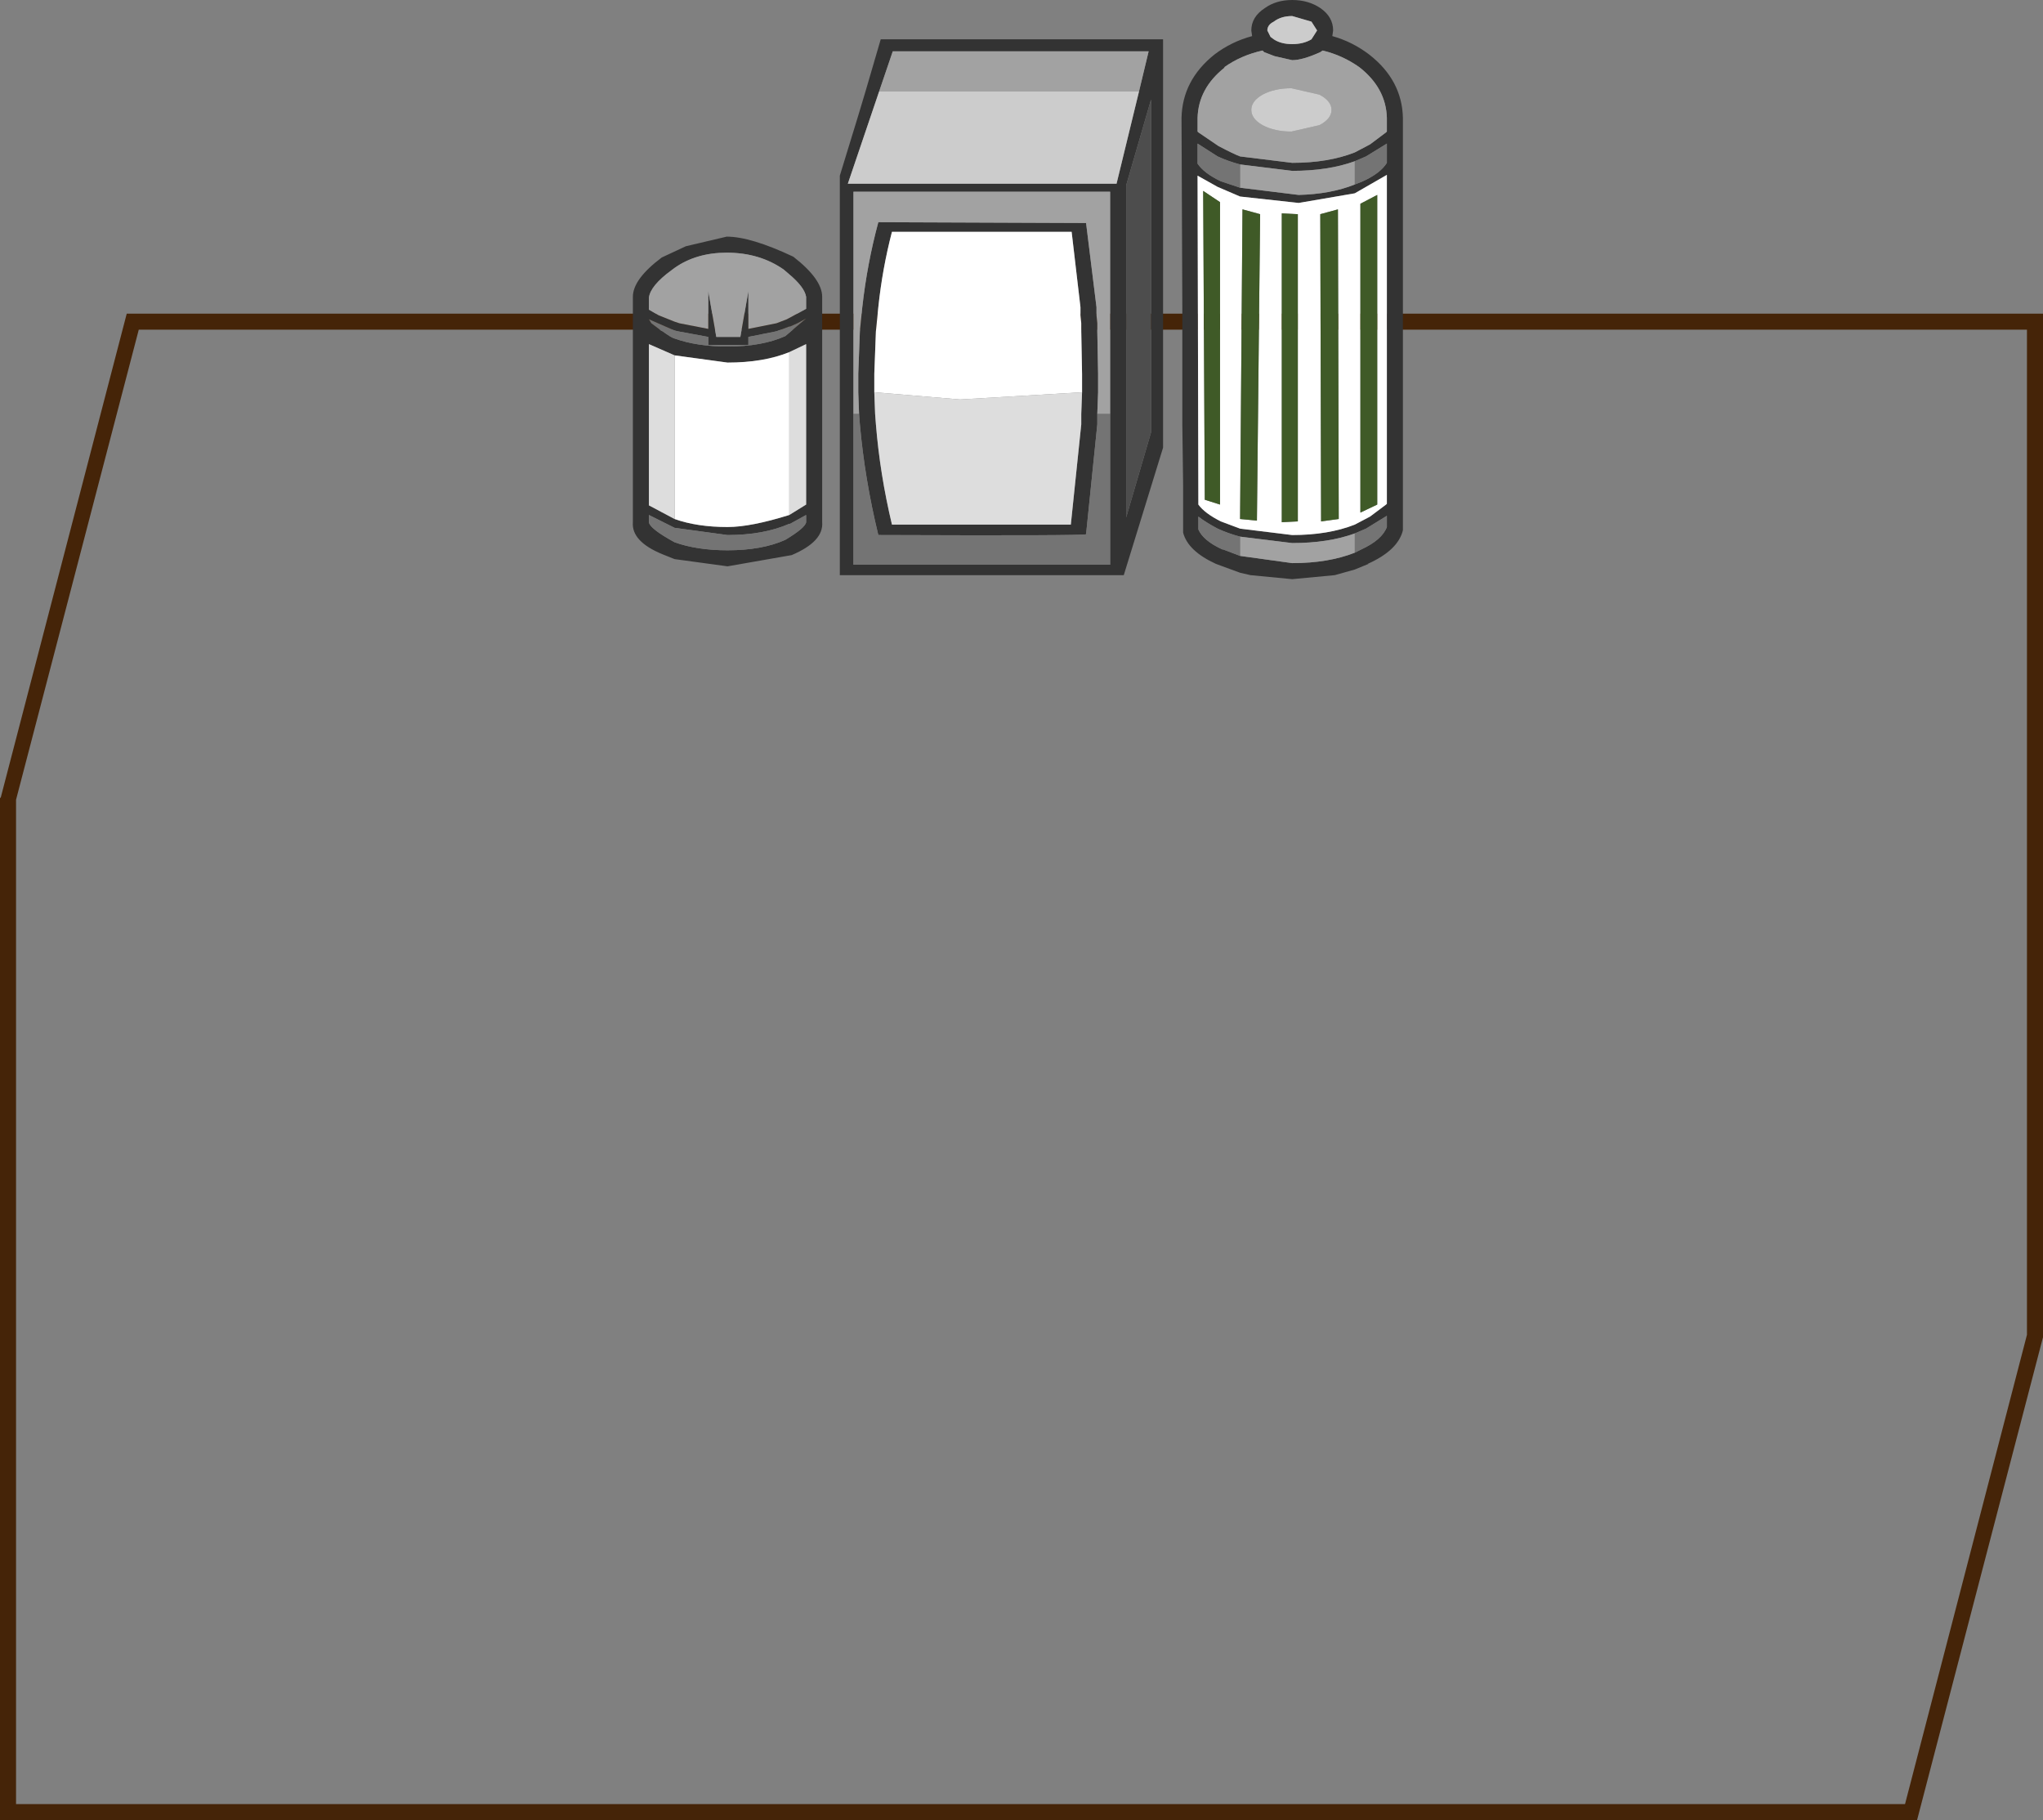 <?xml version="1.0" encoding="UTF-8" standalone="no"?>
<svg xmlns:ffdec="https://www.free-decompiler.com/flash" xmlns:xlink="http://www.w3.org/1999/xlink" ffdec:objectType="shape" height="113.45px" width="127.35px" xmlns="http://www.w3.org/2000/svg">
  <rect width="100%" height="100%" fill="#808080" stroke="none"/>
  <g transform="matrix(1.0, 0.0, 0.0, 1.0, 0.5, 112.95)">
    <path d="M126.85 -93.4 L126.85 -29.6 119.0 0.5 -0.5 0.5 -0.5 -63.2 -0.45 -63.25 7.4 -93.4 126.85 -93.4 M8.15 -92.4 L0.5 -63.1 0.5 -0.5 118.25 -0.5 125.85 -29.75 125.85 -92.4 8.15 -92.4" fill="#452408" fill-rule="evenodd" stroke="none"/>
    <path d="M81.25 -110.5 L81.6 -111.05 81.25 -111.6 80.05 -111.95 Q79.35 -111.95 78.9 -111.6 78.5 -111.4 78.5 -111.05 L78.7 -110.65 78.9 -110.5 Q79.35 -110.2 80.05 -110.2 80.75 -110.2 81.25 -110.5 M82.6 -111.05 L82.55 -110.7 Q83.8 -110.35 84.85 -109.55 86.9 -107.95 86.95 -105.6 L86.95 -79.9 Q86.65 -78.65 84.75 -77.8 L84.8 -77.8 83.95 -77.45 82.7 -77.1 80.05 -76.85 77.45 -77.1 76.8 -77.25 75.3 -77.8 Q73.55 -78.6 73.25 -79.75 L73.25 -82.7 73.2 -86.5 73.2 -87.7 73.2 -88.65 73.2 -89.2 73.2 -89.65 73.2 -92.3 73.2 -92.8 73.2 -93.3 73.2 -93.8 73.15 -105.6 Q73.2 -107.95 75.2 -109.55 76.25 -110.35 77.55 -110.7 L77.5 -111.05 Q77.5 -111.9 78.35 -112.45 79.05 -112.95 80.05 -112.95 81.05 -112.95 81.8 -112.45 82.6 -111.9 82.6 -111.05 M85.95 -105.6 Q85.9 -107.45 84.25 -108.75 83.2 -109.5 81.95 -109.8 L81.8 -109.7 Q80.7 -109.2 80.05 -109.2 L78.95 -109.45 78.3 -109.7 78.2 -109.8 Q76.85 -109.5 75.8 -108.75 L75.85 -108.75 Q74.2 -107.45 74.15 -105.6 L74.15 -104.75 74.2 -104.7 75.45 -103.85 Q76.4 -103.35 76.8 -103.2 L80.05 -102.8 Q82.3 -102.8 83.95 -103.45 L84.9 -103.95 85.9 -104.7 85.95 -104.75 85.95 -105.6 M83.95 -101.45 L84.45 -101.65 Q85.55 -102.15 85.95 -102.8 L85.95 -104.0 84.65 -103.2 83.95 -102.9 Q82.3 -102.3 80.05 -102.3 L76.8 -102.7 Q76.05 -102.9 75.4 -103.2 L74.15 -104.0 74.15 -102.75 Q74.55 -102.15 75.6 -101.65 L76.8 -101.25 80.45 -100.8 Q82.45 -100.85 83.95 -101.45 M85.95 -102.05 L83.95 -100.9 80.45 -100.3 76.8 -100.7 75.4 -101.3 74.15 -102.0 74.2 -81.5 Q74.6 -80.95 75.6 -80.45 L76.8 -80.0 80.05 -79.6 Q82.3 -79.6 83.95 -80.25 L84.9 -80.75 85.9 -81.5 85.95 -81.55 85.95 -102.05 M51.85 -102.0 L53.0 -105.75 53.45 -107.25 54.4 -110.5 72.0 -110.5 72.0 -85.05 69.55 -77.1 51.85 -77.1 51.85 -102.0 M54.3 -107.25 L52.35 -101.5 69.1 -101.5 70.5 -107.25 71.1 -109.75 55.15 -109.75 54.3 -107.25 M69.7 -101.4 L69.7 -80.7 71.25 -86.0 71.25 -106.75 69.7 -101.4 M68.7 -87.15 L68.7 -101.0 52.7 -101.0 52.7 -87.15 52.7 -77.75 68.7 -77.75 68.7 -87.15 M53.05 -87.15 L53.0 -88.5 53.0 -88.65 53.0 -89.65 53.1 -92.3 53.15 -92.8 53.2 -93.3 53.25 -93.8 Q53.55 -96.5 54.25 -99.1 L67.2 -99.05 67.85 -93.8 67.85 -93.3 67.9 -92.8 67.9 -92.3 67.95 -89.65 67.95 -89.4 67.95 -88.65 67.95 -88.55 67.95 -88.5 67.9 -87.15 67.9 -86.5 67.2 -79.65 Q67.15 -79.55 54.25 -79.6 53.4 -83.1 53.1 -86.5 L53.05 -87.15 M66.95 -88.5 L66.95 -88.65 66.95 -89.4 66.95 -89.65 66.9 -92.3 66.9 -92.8 66.85 -93.3 66.85 -93.8 66.3 -98.5 55.1 -98.5 Q54.5 -96.2 54.25 -93.8 L54.2 -93.3 54.15 -92.8 54.1 -92.3 54.0 -89.65 54.0 -88.65 54.0 -88.5 54.05 -87.15 54.1 -86.5 Q54.35 -83.4 55.1 -80.25 L66.25 -80.25 66.9 -86.5 66.9 -87.15 66.95 -88.5 M76.8 -79.5 Q76.05 -79.7 75.4 -80.0 74.65 -80.4 74.2 -80.75 L74.2 -79.95 Q74.5 -79.25 75.7 -78.7 L75.75 -78.7 76.8 -78.3 80.05 -77.85 Q82.3 -77.85 83.95 -78.5 L84.35 -78.7 Q85.65 -79.3 85.95 -80.1 L85.95 -80.8 84.65 -80.0 83.95 -79.7 Q82.3 -79.1 80.05 -79.1 L76.8 -79.5 M48.55 -93.05 L49.75 -93.7 49.75 -94.45 Q49.65 -95.05 48.7 -95.85 L48.35 -96.15 Q46.85 -97.2 44.8 -97.2 42.9 -97.2 41.55 -96.25 L41.35 -96.1 Q40.05 -95.15 39.95 -94.4 L39.95 -93.65 40.55 -93.3 41.55 -92.9 41.85 -92.8 43.65 -92.45 43.65 -94.8 44.15 -91.95 45.65 -91.95 46.15 -94.8 46.15 -92.45 47.9 -92.8 48.55 -93.05 M42.25 -97.6 L44.8 -98.2 Q46.3 -98.2 48.95 -96.95 50.75 -95.55 50.75 -94.45 L50.75 -80.4 Q50.85 -79.2 48.85 -78.35 L44.85 -77.65 41.55 -78.1 40.8 -78.4 Q38.85 -79.2 38.95 -80.4 L38.95 -94.45 Q38.95 -95.55 40.75 -96.9 L42.25 -97.6 M40.8 -92.3 Q41.35 -91.9 41.55 -91.85 42.95 -91.35 44.85 -91.35 47.0 -91.35 48.45 -92.0 L49.75 -93.1 49.2 -92.8 48.75 -92.6 48.7 -92.6 47.9 -92.3 46.15 -91.95 46.15 -91.45 43.65 -91.45 43.65 -91.95 41.75 -92.3 41.55 -92.35 39.95 -93.05 40.1 -92.8 40.7 -92.35 40.8 -92.3 M48.7 -91.0 Q47.1 -90.35 44.85 -90.35 L41.55 -90.8 39.95 -91.5 39.95 -81.45 41.55 -80.6 Q42.95 -80.1 44.85 -80.1 46.3 -80.1 48.7 -80.85 L49.75 -81.5 49.75 -91.5 48.7 -91.0 M44.85 -79.6 L41.55 -80.05 39.95 -80.85 39.95 -80.4 Q40.0 -80.0 41.55 -79.15 42.95 -78.65 44.85 -78.65 47.0 -78.65 48.45 -79.3 49.7 -80.05 49.75 -80.4 L49.75 -80.85 48.75 -80.3 48.7 -80.3 Q47.1 -79.6 44.85 -79.6" fill="#333333" fill-rule="evenodd" stroke="none"/>
    <path d="M82.5 -106.1 Q82.5 -106.65 81.75 -107.05 L80.0 -107.45 Q78.95 -107.45 78.2 -107.05 77.5 -106.65 77.5 -106.1 77.5 -105.55 78.2 -105.15 78.95 -104.75 80.0 -104.75 L81.75 -105.15 Q82.5 -105.55 82.5 -106.1 M85.95 -105.6 L85.95 -104.75 85.9 -104.7 84.9 -103.95 83.95 -103.45 Q82.3 -102.8 80.05 -102.8 L76.8 -103.2 Q76.4 -103.35 75.45 -103.85 L74.2 -104.7 74.15 -104.75 74.15 -105.6 Q74.2 -107.45 75.85 -108.75 L75.8 -108.75 Q76.85 -109.5 78.2 -109.8 L78.3 -109.7 78.95 -109.45 80.05 -109.2 Q80.7 -109.2 81.8 -109.7 L81.95 -109.8 Q83.2 -109.5 84.25 -108.75 85.9 -107.45 85.95 -105.6 M83.95 -101.45 Q82.45 -100.85 80.45 -100.8 L76.8 -101.25 76.8 -102.7 80.05 -102.3 Q82.3 -102.3 83.95 -102.9 L83.95 -101.45 M54.3 -107.25 L55.15 -109.75 71.1 -109.75 70.5 -107.25 54.3 -107.25 M52.7 -87.15 L52.7 -101.0 68.7 -101.0 68.7 -87.15 67.9 -87.15 67.95 -88.5 67.95 -88.55 67.95 -88.65 67.95 -89.4 67.95 -89.65 67.9 -92.3 67.9 -92.8 67.85 -93.3 67.85 -93.8 67.2 -99.05 54.25 -99.1 Q53.55 -96.5 53.25 -93.8 L53.2 -93.3 53.15 -92.8 53.1 -92.3 53.0 -89.65 53.0 -88.65 53.0 -88.5 53.05 -87.15 52.7 -87.15 M76.8 -79.5 L80.05 -79.1 Q82.3 -79.1 83.95 -79.7 L83.95 -78.5 Q82.3 -77.85 80.05 -77.85 L76.8 -78.3 76.8 -79.5 M48.55 -93.05 L47.9 -92.8 46.15 -92.45 46.15 -94.8 45.65 -91.95 44.15 -91.95 43.65 -94.8 43.65 -92.45 41.85 -92.8 41.55 -92.9 40.55 -93.3 39.95 -93.65 39.95 -94.4 Q40.05 -95.15 41.35 -96.1 L41.55 -96.25 Q42.9 -97.2 44.8 -97.2 46.85 -97.2 48.35 -96.15 L48.7 -95.85 Q49.65 -95.05 49.75 -94.45 L49.75 -93.7 48.55 -93.05" fill="#a2a2a2" fill-rule="evenodd" stroke="none"/>
    <path d="M81.25 -110.5 Q80.75 -110.2 80.05 -110.2 79.35 -110.2 78.9 -110.5 L78.7 -110.65 78.5 -111.05 Q78.5 -111.4 78.9 -111.6 79.35 -111.95 80.05 -111.95 L81.25 -111.6 81.6 -111.05 81.25 -110.5 M82.5 -106.1 Q82.5 -105.55 81.75 -105.15 L80.0 -104.75 Q78.95 -104.75 78.2 -105.15 77.5 -105.55 77.5 -106.1 77.5 -106.65 78.2 -107.05 78.95 -107.45 80.0 -107.45 L81.75 -107.05 Q82.5 -106.65 82.5 -106.1 M70.5 -107.25 L69.1 -101.5 52.35 -101.5 54.3 -107.25 70.5 -107.25" fill="#cccccc" fill-rule="evenodd" stroke="none"/>
    <path d="M83.95 -102.9 L84.65 -103.2 85.95 -104.0 85.95 -102.8 Q85.55 -102.15 84.45 -101.65 L83.95 -101.45 83.95 -102.9 M76.8 -101.25 L75.6 -101.65 Q74.55 -102.15 74.15 -102.75 L74.15 -104.0 75.4 -103.2 Q76.05 -102.9 76.8 -102.7 L76.8 -101.25 M52.7 -87.15 L53.05 -87.15 53.1 -86.5 Q53.4 -83.1 54.25 -79.6 67.15 -79.55 67.2 -79.65 L67.9 -86.5 67.9 -87.15 68.7 -87.15 68.7 -77.75 52.7 -77.75 52.7 -87.15 M76.8 -78.3 L75.75 -78.7 75.7 -78.7 Q74.5 -79.25 74.2 -79.95 L74.2 -80.75 Q74.65 -80.4 75.4 -80.0 76.05 -79.7 76.8 -79.5 L76.8 -78.3 M83.95 -79.7 L84.65 -80.0 85.95 -80.8 85.95 -80.1 Q85.65 -79.3 84.35 -78.7 L83.95 -78.5 83.95 -79.7 M40.8 -92.3 L40.7 -92.35 40.1 -92.8 39.95 -93.05 41.55 -92.35 41.75 -92.3 43.65 -91.95 43.65 -91.45 46.15 -91.45 46.15 -91.95 47.9 -92.3 48.7 -92.6 48.75 -92.6 49.2 -92.8 49.75 -93.1 48.45 -92.0 Q47.0 -91.35 44.85 -91.35 42.95 -91.35 41.55 -91.85 41.35 -91.9 40.8 -92.3 M44.85 -79.6 Q47.1 -79.6 48.7 -80.3 L48.75 -80.3 49.75 -80.85 49.75 -80.4 Q49.7 -80.05 48.45 -79.3 47.0 -78.65 44.85 -78.65 42.95 -78.65 41.55 -79.15 40.0 -80.0 39.95 -80.4 L39.95 -80.85 41.55 -80.05 44.85 -79.6" fill="#747474" fill-rule="evenodd" stroke="none"/>
    <path d="M81.8 -99.6 L81.85 -80.45 82.95 -80.6 82.9 -99.9 81.8 -99.6 M85.95 -102.05 L85.95 -81.55 85.9 -81.5 84.9 -80.75 83.95 -80.25 Q82.3 -79.6 80.05 -79.6 L76.8 -80.0 75.6 -80.45 Q74.6 -80.95 74.2 -81.5 L74.15 -102.0 75.4 -101.3 76.8 -100.7 80.45 -100.3 83.95 -100.9 85.95 -102.05 M84.3 -100.25 L84.3 -81.0 85.35 -81.5 85.35 -100.8 84.3 -100.25 M74.5 -101.05 L74.6 -81.8 75.55 -81.5 75.55 -100.35 74.5 -101.05 M78.05 -99.6 L76.95 -99.9 76.8 -80.6 77.85 -80.5 78.05 -99.6 M79.4 -99.65 L79.4 -80.4 80.4 -80.45 80.4 -99.6 79.4 -99.65 M54.0 -88.5 L54.0 -88.65 54.0 -89.65 54.1 -92.3 54.15 -92.8 54.2 -93.3 54.25 -93.8 Q54.5 -96.2 55.1 -98.5 L66.3 -98.5 66.85 -93.8 66.85 -93.3 66.9 -92.8 66.9 -92.3 66.95 -89.65 66.95 -89.4 66.95 -88.65 66.95 -88.5 59.35 -88.05 54.0 -88.5 M41.55 -90.8 L44.85 -90.35 Q47.1 -90.35 48.7 -91.0 L48.7 -80.85 Q46.3 -80.1 44.85 -80.1 42.95 -80.1 41.55 -80.6 L41.55 -90.8" fill="#ffffff" fill-rule="evenodd" stroke="none"/>
    <path d="M69.7 -101.4 L71.25 -106.75 71.25 -86.0 69.7 -80.7 69.7 -101.4" fill="#4d4d4d" fill-rule="evenodd" stroke="none"/>
    <path d="M66.95 -88.5 L66.9 -87.15 66.9 -86.5 66.25 -80.25 55.1 -80.25 Q54.35 -83.4 54.1 -86.5 L54.05 -87.15 54.0 -88.5 59.35 -88.05 66.95 -88.5 M48.7 -91.0 L49.75 -91.5 49.75 -81.5 48.7 -80.85 48.7 -91.0 M41.55 -80.6 L39.95 -81.45 39.95 -91.5 41.55 -90.8 41.55 -80.6" fill="#dddddd" fill-rule="evenodd" stroke="none"/>
    <path d="M81.8 -99.6 L82.9 -99.9 82.95 -80.6 81.85 -80.45 81.8 -99.6 M84.3 -100.25 L85.35 -100.8 85.35 -81.5 84.3 -81.0 84.3 -100.25 M74.5 -101.05 L75.55 -100.35 75.55 -81.5 74.6 -81.8 74.5 -101.05 M78.05 -99.6 L77.85 -80.5 76.8 -80.6 76.95 -99.9 78.05 -99.6 M79.4 -99.65 L80.4 -99.6 80.4 -80.45 79.4 -80.4 79.4 -99.65" fill="#3f5a27" fill-rule="evenodd" stroke="none"/>
  </g>
</svg>
